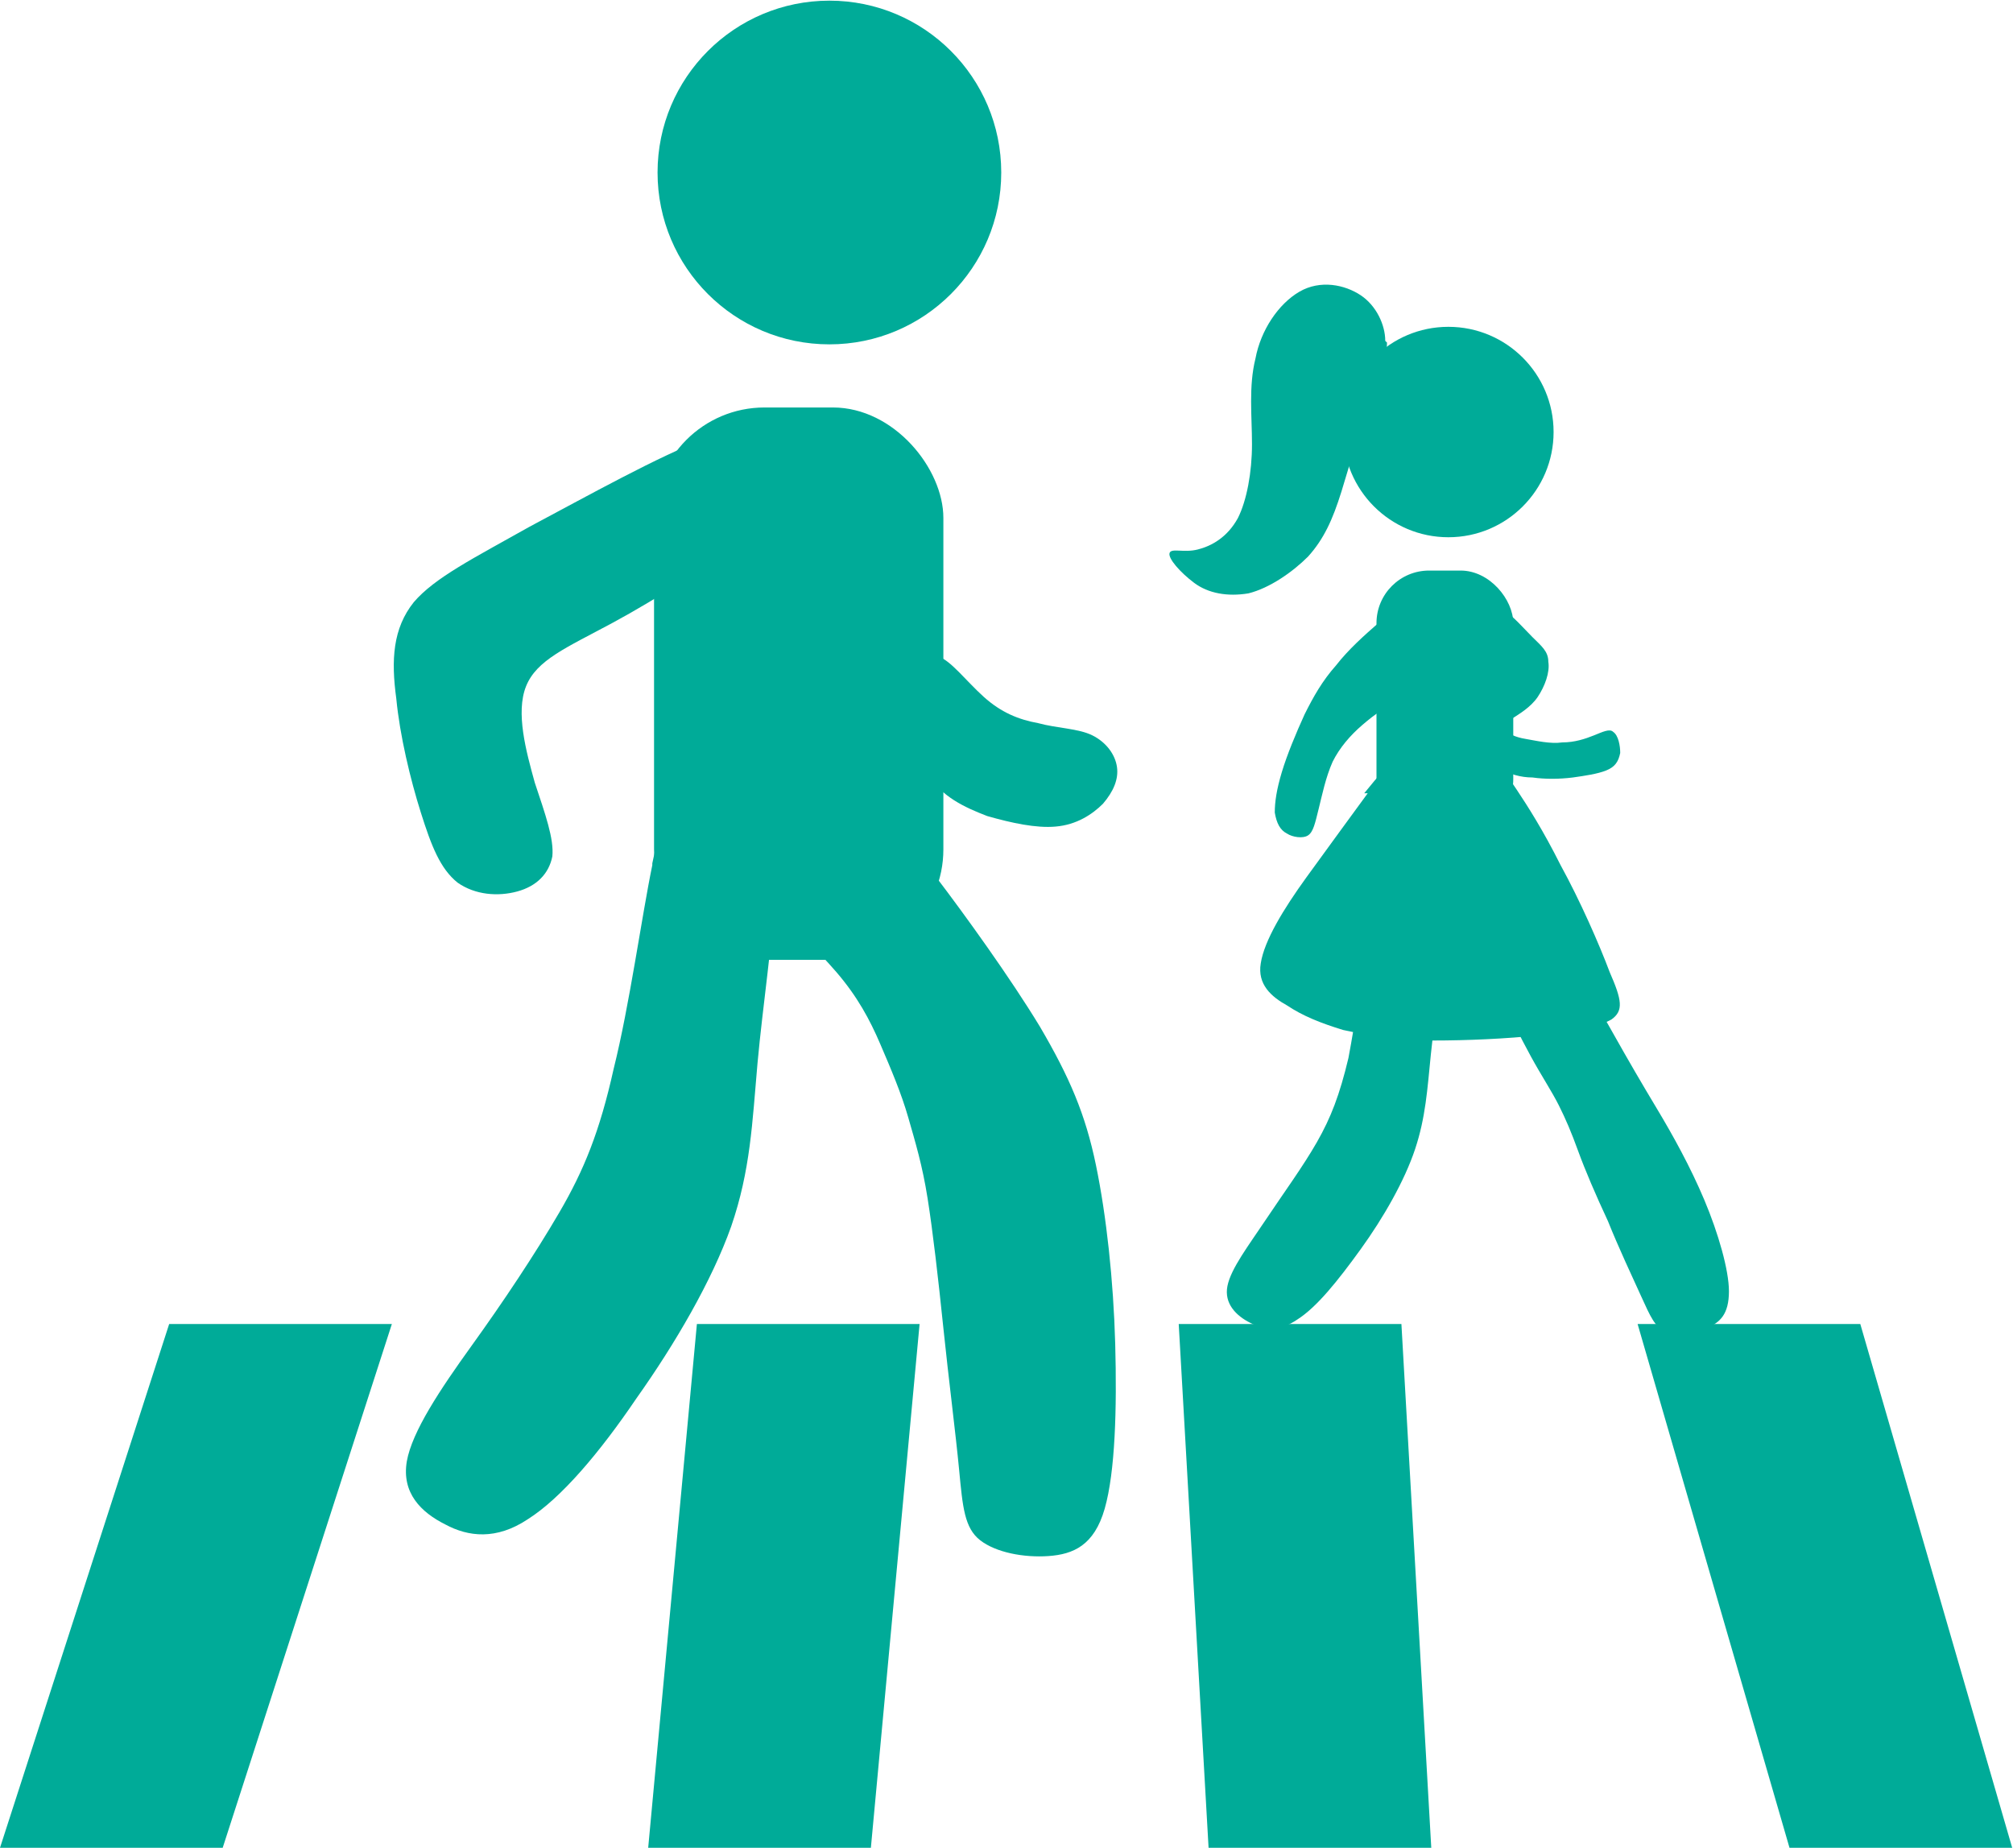 <?xml version="1.0" encoding="UTF-8"?>
<!DOCTYPE svg PUBLIC "-//W3C//DTD SVG 1.1//EN" "http://www.w3.org/Graphics/SVG/1.1/DTD/svg11.dtd">
<!-- Creator: CorelDRAW X6 -->
<svg xmlns="http://www.w3.org/2000/svg" xml:space="preserve" width="0.877in" height="0.805in" version="1.1" style="shape-rendering:geometricPrecision; text-rendering:geometricPrecision; image-rendering:optimizeQuality; fill-rule:evenodd; clip-rule:evenodd"
viewBox="0 0 1148 1053"
 xmlns:xlink="http://www.w3.org/1999/xlink">
 <defs>
  <style type="text/css">
   <![CDATA[
    .fil0 {fill:#00AB98}
   ]]>
  </style>
 </defs>
 <g id="Layer_x0020_1">
  <rect class="fil0" transform="matrix(1 -0 -0.323 1 96.483 754.662)" width="127" height="299"/>
  <rect class="fil0" transform="matrix(1 -0 -0.093 1 397.435 754.662)" width="127" height="299"/>
  <rect class="fil0" transform="matrix(1 -0 0.057 1 672.217 754.662)" width="127" height="299"/>
  <rect class="fil0" transform="matrix(1 -0 0.29 1 933.915 754.662)" width="127" height="299"/>
  <circle class="fil0" cx="473" cy="98" r="98"/>
  <circle class="fil0" cx="826" cy="246" r="60"/>
  <rect class="fil0" x="373" y="232" width="165" height="315" rx="63" ry="63"/>
  <path class="fil0" d="M402 250c-25,9 -68,33 -100,50 -32,18 -54,29 -66,43 -12,15 -13,33 -10,55 2,21 8,46 14,65 6,19 11,32 21,40 10,7 23,8 34,5 11,-3 18,-10 20,-20 1,-10 -4,-24 -10,-42 -5,-18 -11,-40 -5,-55 6,-15 23,-22 49,-36 26,-14 61,-36 79,-54 17,-18 17,-31 13,-42 -4,-10 -12,-18 -38,-9z"/>
  <path class="fil0" d="M534 500c16,21 42,57 59,85 17,29 26,50 32,79 6,29 10,66 11,102 1,37 0,73 -6,94 -6,21 -18,26 -32,27 -14,1 -30,-2 -39,-9 -9,-7 -10,-19 -12,-40 -2,-21 -6,-52 -9,-81 -3,-29 -6,-55 -9,-74 -3,-19 -7,-32 -11,-46 -4,-14 -10,-28 -16,-42 -6,-14 -13,-27 -25,-41 -12,-14 -28,-28 -32,-41 -4,-13 5,-24 17,-31 12,-7 29,-10 39,-9 11,1 16,6 32,27z"/>
  <path class="fil0" d="M535 374c7,2 16,14 26,23 10,9 20,13 31,15 11,3 23,3 31,7 8,4 13,11 14,18 1,7 -2,14 -8,21 -6,6 -15,12 -27,13 -11,1 -25,-2 -39,-6 -13,-5 -26,-11 -34,-24 -8,-13 -11,-32 -10,-46 1,-14 7,-23 14,-22z"/>
  <path class="fil0" d="M372 493c-6,29 -13,80 -22,116 -8,36 -17,58 -31,82 -14,24 -32,51 -50,76 -18,25 -34,49 -37,66 -3,18 8,29 22,36 13,7 29,9 47,-3 19,-12 41,-38 62,-69 22,-31 43,-67 54,-98 11,-32 12,-59 15,-93 3,-33 9,-72 10,-99 1,-27 -5,-41 -14,-49 -10,-8 -25,-9 -35,-6 -10,3 -15,11 -21,40z"/>
  <path class="fil0" d="M790 194c0,-9 -5,-20 -14,-26 -9,-6 -23,-9 -35,-2 -12,7 -22,22 -25,38 -4,16 -2,33 -2,49 0,16 -3,32 -8,42 -6,11 -15,16 -23,18 -8,2 -15,-1 -16,2 -1,3 6,11 14,17 8,6 19,8 31,6 12,-3 25,-12 34,-21 9,-10 14,-21 19,-37 5,-16 11,-38 16,-53 5,-15 10,-23 10,-32z"/>
  <rect class="fil0" x="785" y="325" width="78" height="149" rx="30" ry="30"/>
  <path class="fil0" d="M780 452c-8,11 -22,30 -35,48 -13,18 -24,36 -26,49 -2,12 6,19 15,24 9,6 19,10 32,14 14,3 31,6 51,6 20,0 42,-1 61,-3 19,-2 34,-5 41,-9 7,-5 6,-11 -1,-27 -6,-16 -17,-41 -28,-61 -10,-20 -19,-34 -25,-43 -6,-9 -9,-13 -16,-15 -7,-2 -19,-3 -29,-3 -10,0 -18,1 -24,3 -6,2 -9,6 -18,17z"/>
  <path class="fil0" d="M891 539c8,13 20,34 29,50 9,16 16,28 25,43 9,15 19,33 27,52 8,19 14,40 14,52 0,13 -5,18 -13,21 -7,3 -17,4 -23,2 -6,-2 -9,-9 -14,-20 -5,-11 -13,-28 -19,-43 -7,-15 -13,-29 -17,-40 -4,-11 -7,-18 -11,-26 -4,-8 -10,-17 -16,-28 -6,-11 -13,-25 -19,-38 -6,-13 -11,-26 -12,-33 0,-7 4,-10 10,-11 6,-1 14,-2 20,0 6,2 11,6 19,19z"/>
  <path class="fil0" d="M781 536c-4,17 -8,46 -12,67 -5,21 -10,34 -18,48 -8,14 -19,29 -29,44 -10,15 -20,28 -22,38 -2,10 5,17 13,21 8,4 17,5 27,-2 11,-7 23,-22 36,-40 13,-18 25,-39 31,-57 6,-18 7,-34 9,-54 2,-19 5,-42 6,-57 0,-15 -3,-24 -8,-28 -6,-5 -14,-5 -20,-3 -6,2 -9,6 -12,23z"/>
  <path class="fil0" d="M857 347c6,4 12,11 17,16 5,5 9,8 9,14 1,6 -2,14 -6,20 -4,6 -11,10 -14,12 -4,3 -5,5 -4,7 1,2 5,4 11,5 6,1 14,3 21,2 7,0 13,-2 18,-4 5,-2 9,-4 11,-2 3,2 4,8 4,12 -1,5 -3,8 -8,10 -5,2 -12,3 -19,4 -8,1 -16,1 -23,0 -7,0 -13,-2 -19,-5 -6,-3 -13,-8 -20,-13 -7,-5 -14,-10 -20,-15 -6,-5 -11,-10 -17,-9 -6,0 -14,6 -21,12 -7,6 -13,13 -17,21 -4,9 -6,19 -8,27 -2,8 -3,13 -6,15 -3,2 -9,1 -12,-1 -4,-2 -6,-6 -7,-12 0,-6 1,-13 4,-23 3,-10 8,-22 13,-33 5,-10 10,-19 18,-28 7,-9 16,-17 24,-24 9,-7 18,-12 27,-15 9,-3 18,-3 25,-2 8,1 14,2 20,6z"/>
 </g>
</svg>
